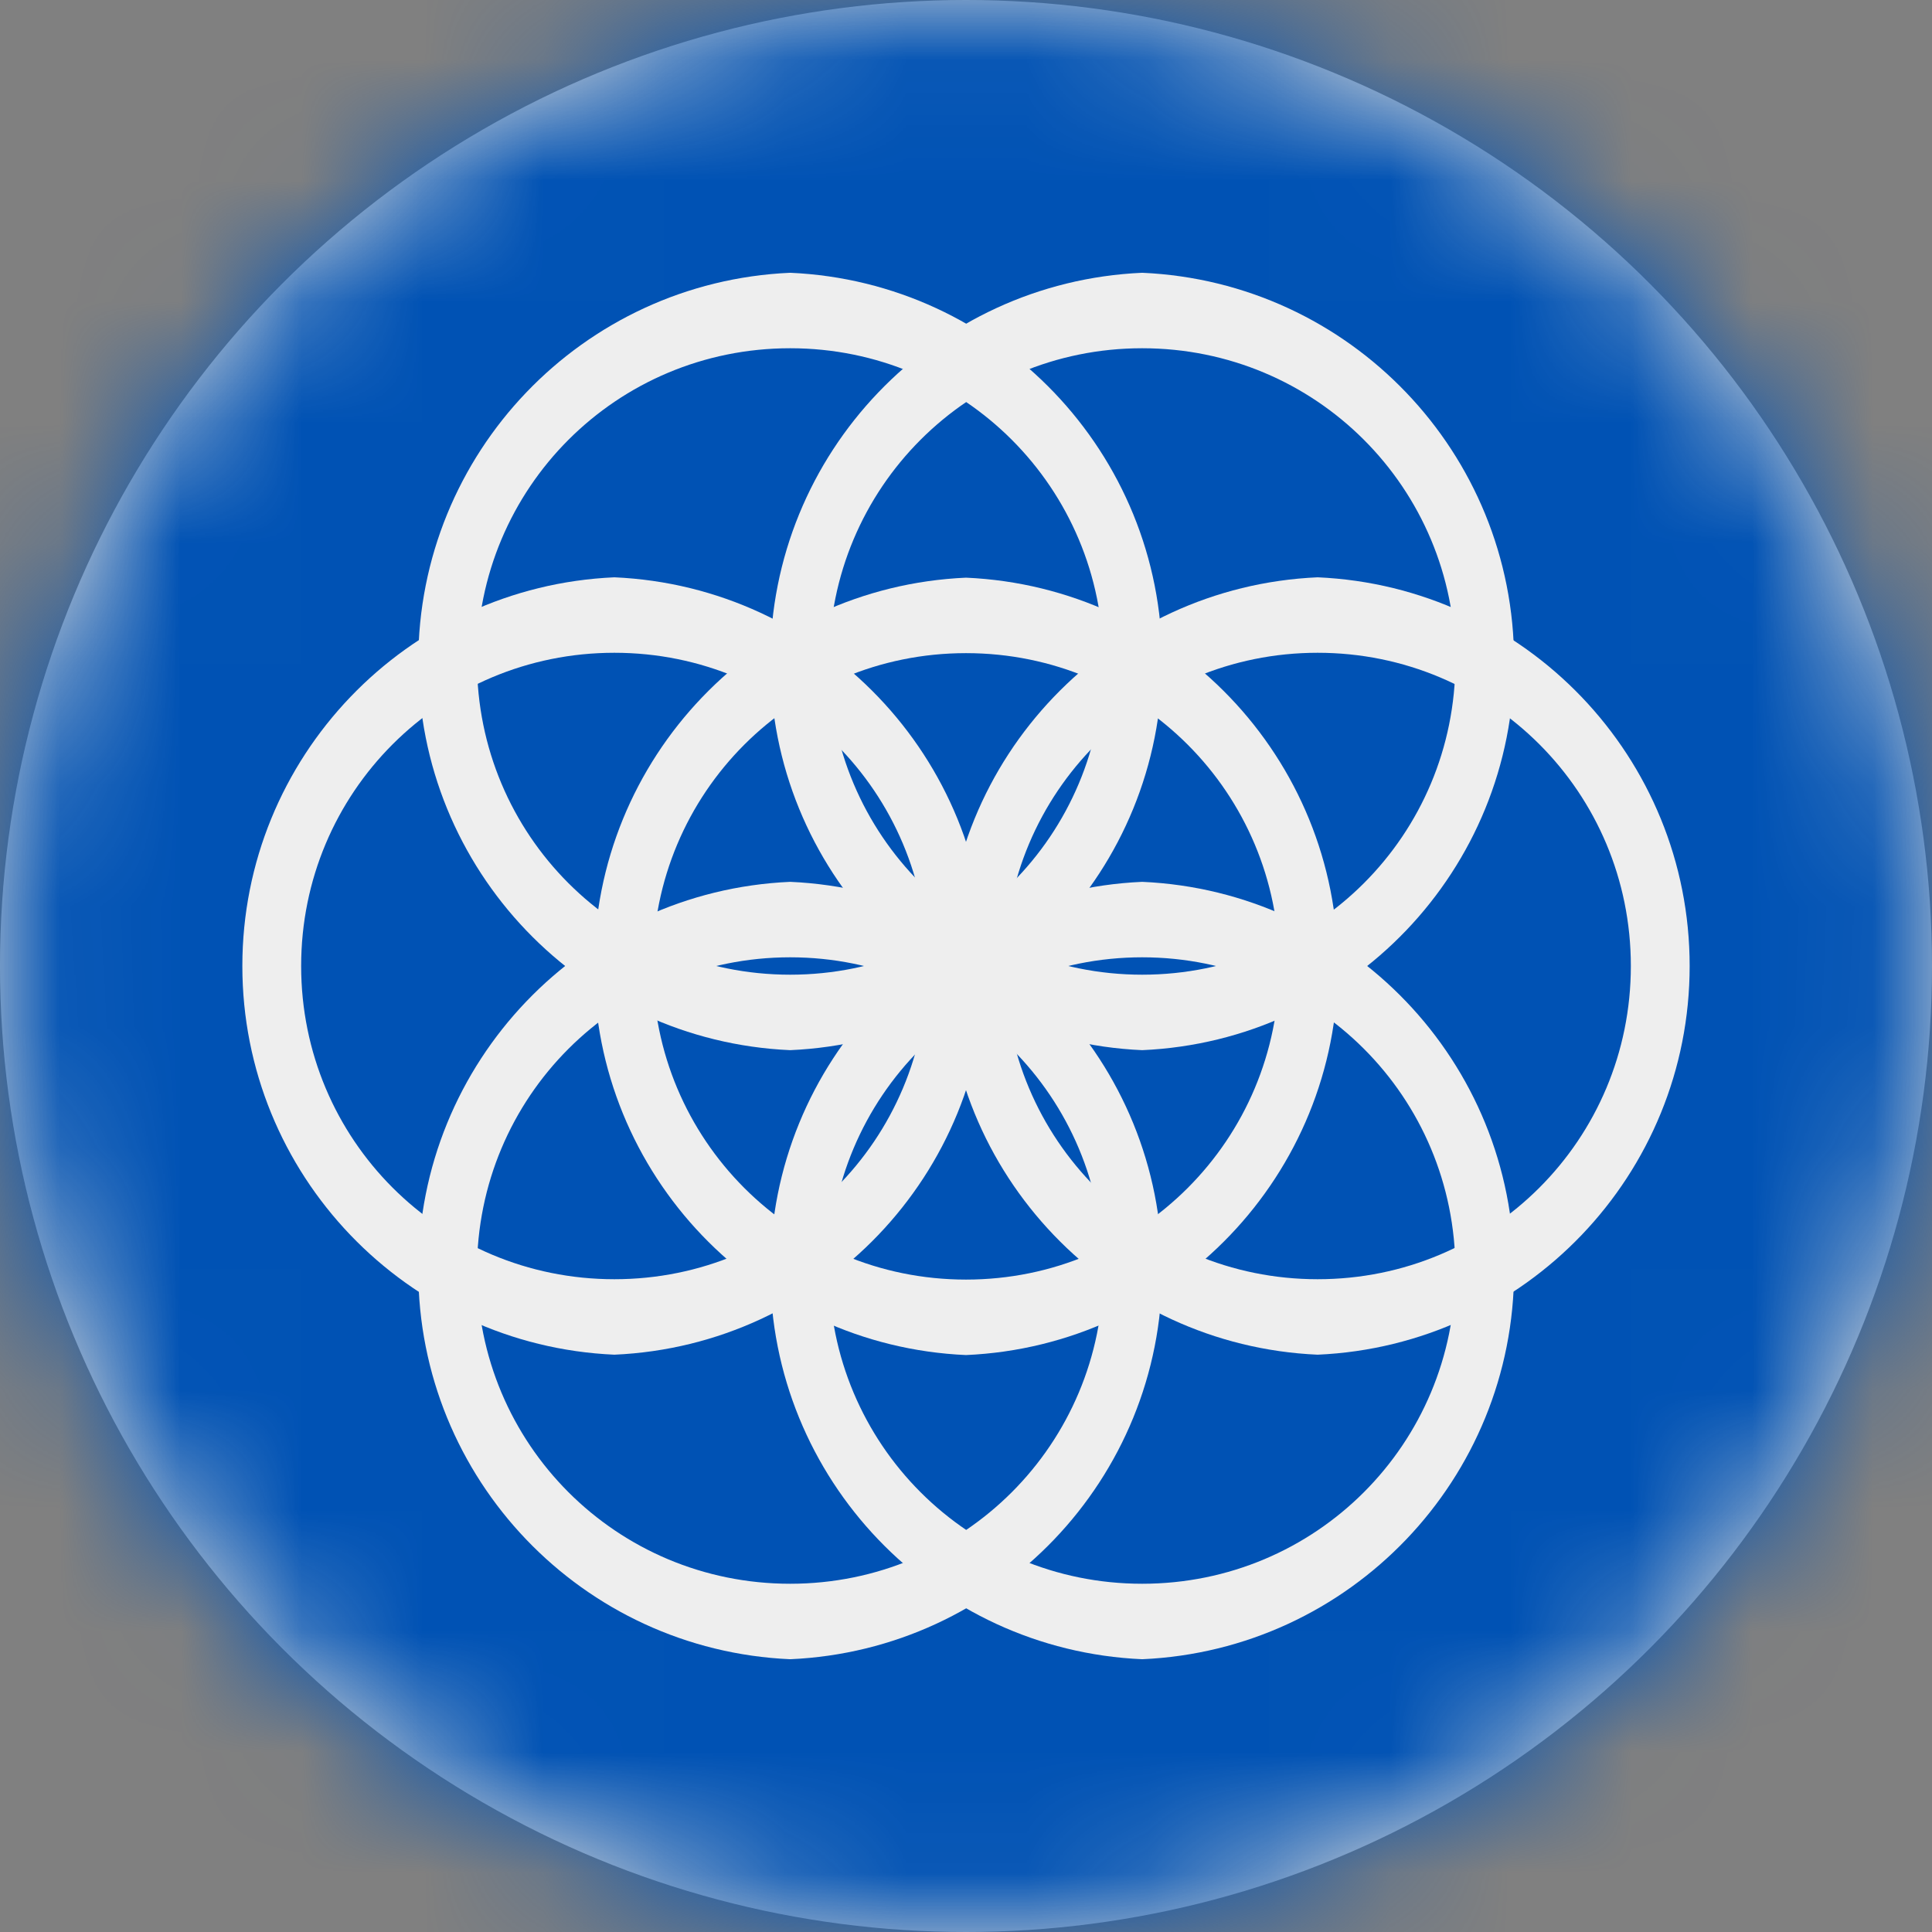 <?xml version="1.0" encoding="UTF-8"?>
<svg width="16px" height="16px" viewBox="0 0 16 16" version="1.1" xmlns="http://www.w3.org/2000/svg" xmlns:xlink="http://www.w3.org/1999/xlink">
    <rect x="0" y="0" width="16" height="16" fill="#808080" stroke="none"/>
    <title>earth_flag_16px</title>
    <defs>
        <circle id="path-1" cx="8" cy="8" r="8"></circle>
    </defs>
    <g id="Design-System" stroke="none" stroke-width="1" fill="none" fill-rule="evenodd">
        <g id="Flags-16x16" transform="translate(-451, -405)">
            <g id="flag" transform="translate(451, 405)">
                <mask id="mask-2" fill="white">
                    <use xlink:href="#path-1"></use>
                </mask>
                <use id="Mask" fill="#D8D8D8" xlink:href="#path-1"></use>
                <g id="earth" mask="url(#mask-2)" fill-rule="nonzero">
                    <polygon id="Path" fill="#0052B4" points="0 0 16 0 16 16 0 16"></polygon>
                    <path d="M9.459,7.303 C7.737,7.379 6.379,8.798 6.379,10.522 C6.379,12.246 7.737,13.665 9.459,13.741 C11.182,13.665 12.539,12.246 12.539,10.522 C12.539,8.798 11.182,7.379 9.459,7.303 L9.459,7.303 Z M9.459,7.928 C10.897,7.928 12.053,9.084 12.053,10.522 C12.053,11.959 10.897,13.116 9.459,13.116 C8.022,13.116 6.866,11.959 6.866,10.522 C6.866,9.084 8.022,7.928 9.459,7.928 Z" id="Shape" fill="#EEEEEE"></path>
                    <path d="M6.544,2.259 C4.821,2.335 3.464,3.754 3.464,5.478 C3.464,7.202 4.821,8.621 6.544,8.697 C8.266,8.621 9.624,7.202 9.624,5.478 C9.624,3.754 8.266,2.335 6.544,2.259 L6.544,2.259 Z M6.544,2.884 C7.981,2.884 9.137,4.041 9.137,5.478 C9.137,6.916 7.981,8.072 6.544,8.072 C5.106,8.072 3.95,6.916 3.95,5.478 C3.95,4.041 5.106,2.884 6.544,2.884 L6.544,2.884 Z" id="Shape" fill="#EEEEEE"></path>
                    <path d="M9.459,2.259 C7.737,2.335 6.379,3.754 6.379,5.478 C6.379,7.202 7.737,8.621 9.459,8.697 C11.182,8.621 12.539,7.202 12.539,5.478 C12.539,3.754 11.182,2.335 9.459,2.259 L9.459,2.259 Z M9.459,2.884 C10.897,2.884 12.053,4.041 12.053,5.478 C12.053,6.916 10.897,8.072 9.459,8.072 C8.022,8.072 6.866,6.916 6.866,5.478 C6.866,4.041 8.022,2.884 9.459,2.884 Z" id="Shape" fill="#EEEEEE"></path>
                    <path d="M10.912,4.781 C9.19,4.857 7.832,6.276 7.832,8 C7.832,9.724 9.19,11.143 10.912,11.219 C12.635,11.143 13.993,9.724 13.993,8 C13.993,6.276 12.635,4.857 10.912,4.781 Z M10.912,5.406 C12.35,5.406 13.506,6.562 13.506,8 C13.506,9.438 12.35,10.594 10.912,10.594 C9.475,10.594 8.319,9.438 8.319,8 C8.319,6.562 9.475,5.406 10.912,5.406 Z" id="Shape" fill="#EEEEEE"></path>
                    <path d="M6.544,7.303 C4.821,7.379 3.464,8.798 3.464,10.522 C3.464,12.246 4.821,13.665 6.544,13.741 C8.266,13.665 9.624,12.246 9.624,10.522 C9.624,8.798 8.266,7.379 6.544,7.303 L6.544,7.303 Z M6.544,7.928 C7.981,7.928 9.137,9.084 9.137,10.522 C9.137,11.959 7.981,13.116 6.544,13.116 C5.106,13.116 3.95,11.959 3.95,10.522 C3.95,9.084 5.106,7.928 6.544,7.928 L6.544,7.928 Z" id="Shape" fill="#EEEEEE"></path>
                    <path d="M5.088,4.781 C3.365,4.857 2.007,6.276 2.007,8 C2.007,9.724 3.365,11.143 5.088,11.219 C6.81,11.143 8.168,9.724 8.168,8 C8.168,6.276 6.81,4.857 5.088,4.781 Z M5.088,5.406 C6.525,5.406 7.681,6.562 7.681,8 C7.681,9.438 6.525,10.594 5.088,10.594 C3.65,10.594 2.494,9.438 2.494,8 C2.494,6.562 3.65,5.406 5.088,5.406 Z" id="Shape" fill="#EEEEEE"></path>
                    <path d="M8,4.784 C6.277,4.86 4.92,6.279 4.92,8.003 C4.92,9.727 6.277,11.146 8,11.222 C9.723,11.146 11.08,9.727 11.08,8.003 C11.08,6.279 9.723,4.86 8,4.784 L8,4.784 Z M8,5.409 C9.438,5.409 10.594,6.566 10.594,8.003 C10.594,9.438 9.438,10.597 8,10.597 C6.562,10.597 5.406,9.438 5.406,8.003 C5.406,6.566 6.562,5.409 8,5.409 Z" id="Shape" fill="#EEEEEE"></path>
                </g>
            </g>
        </g>
    </g>
</svg>